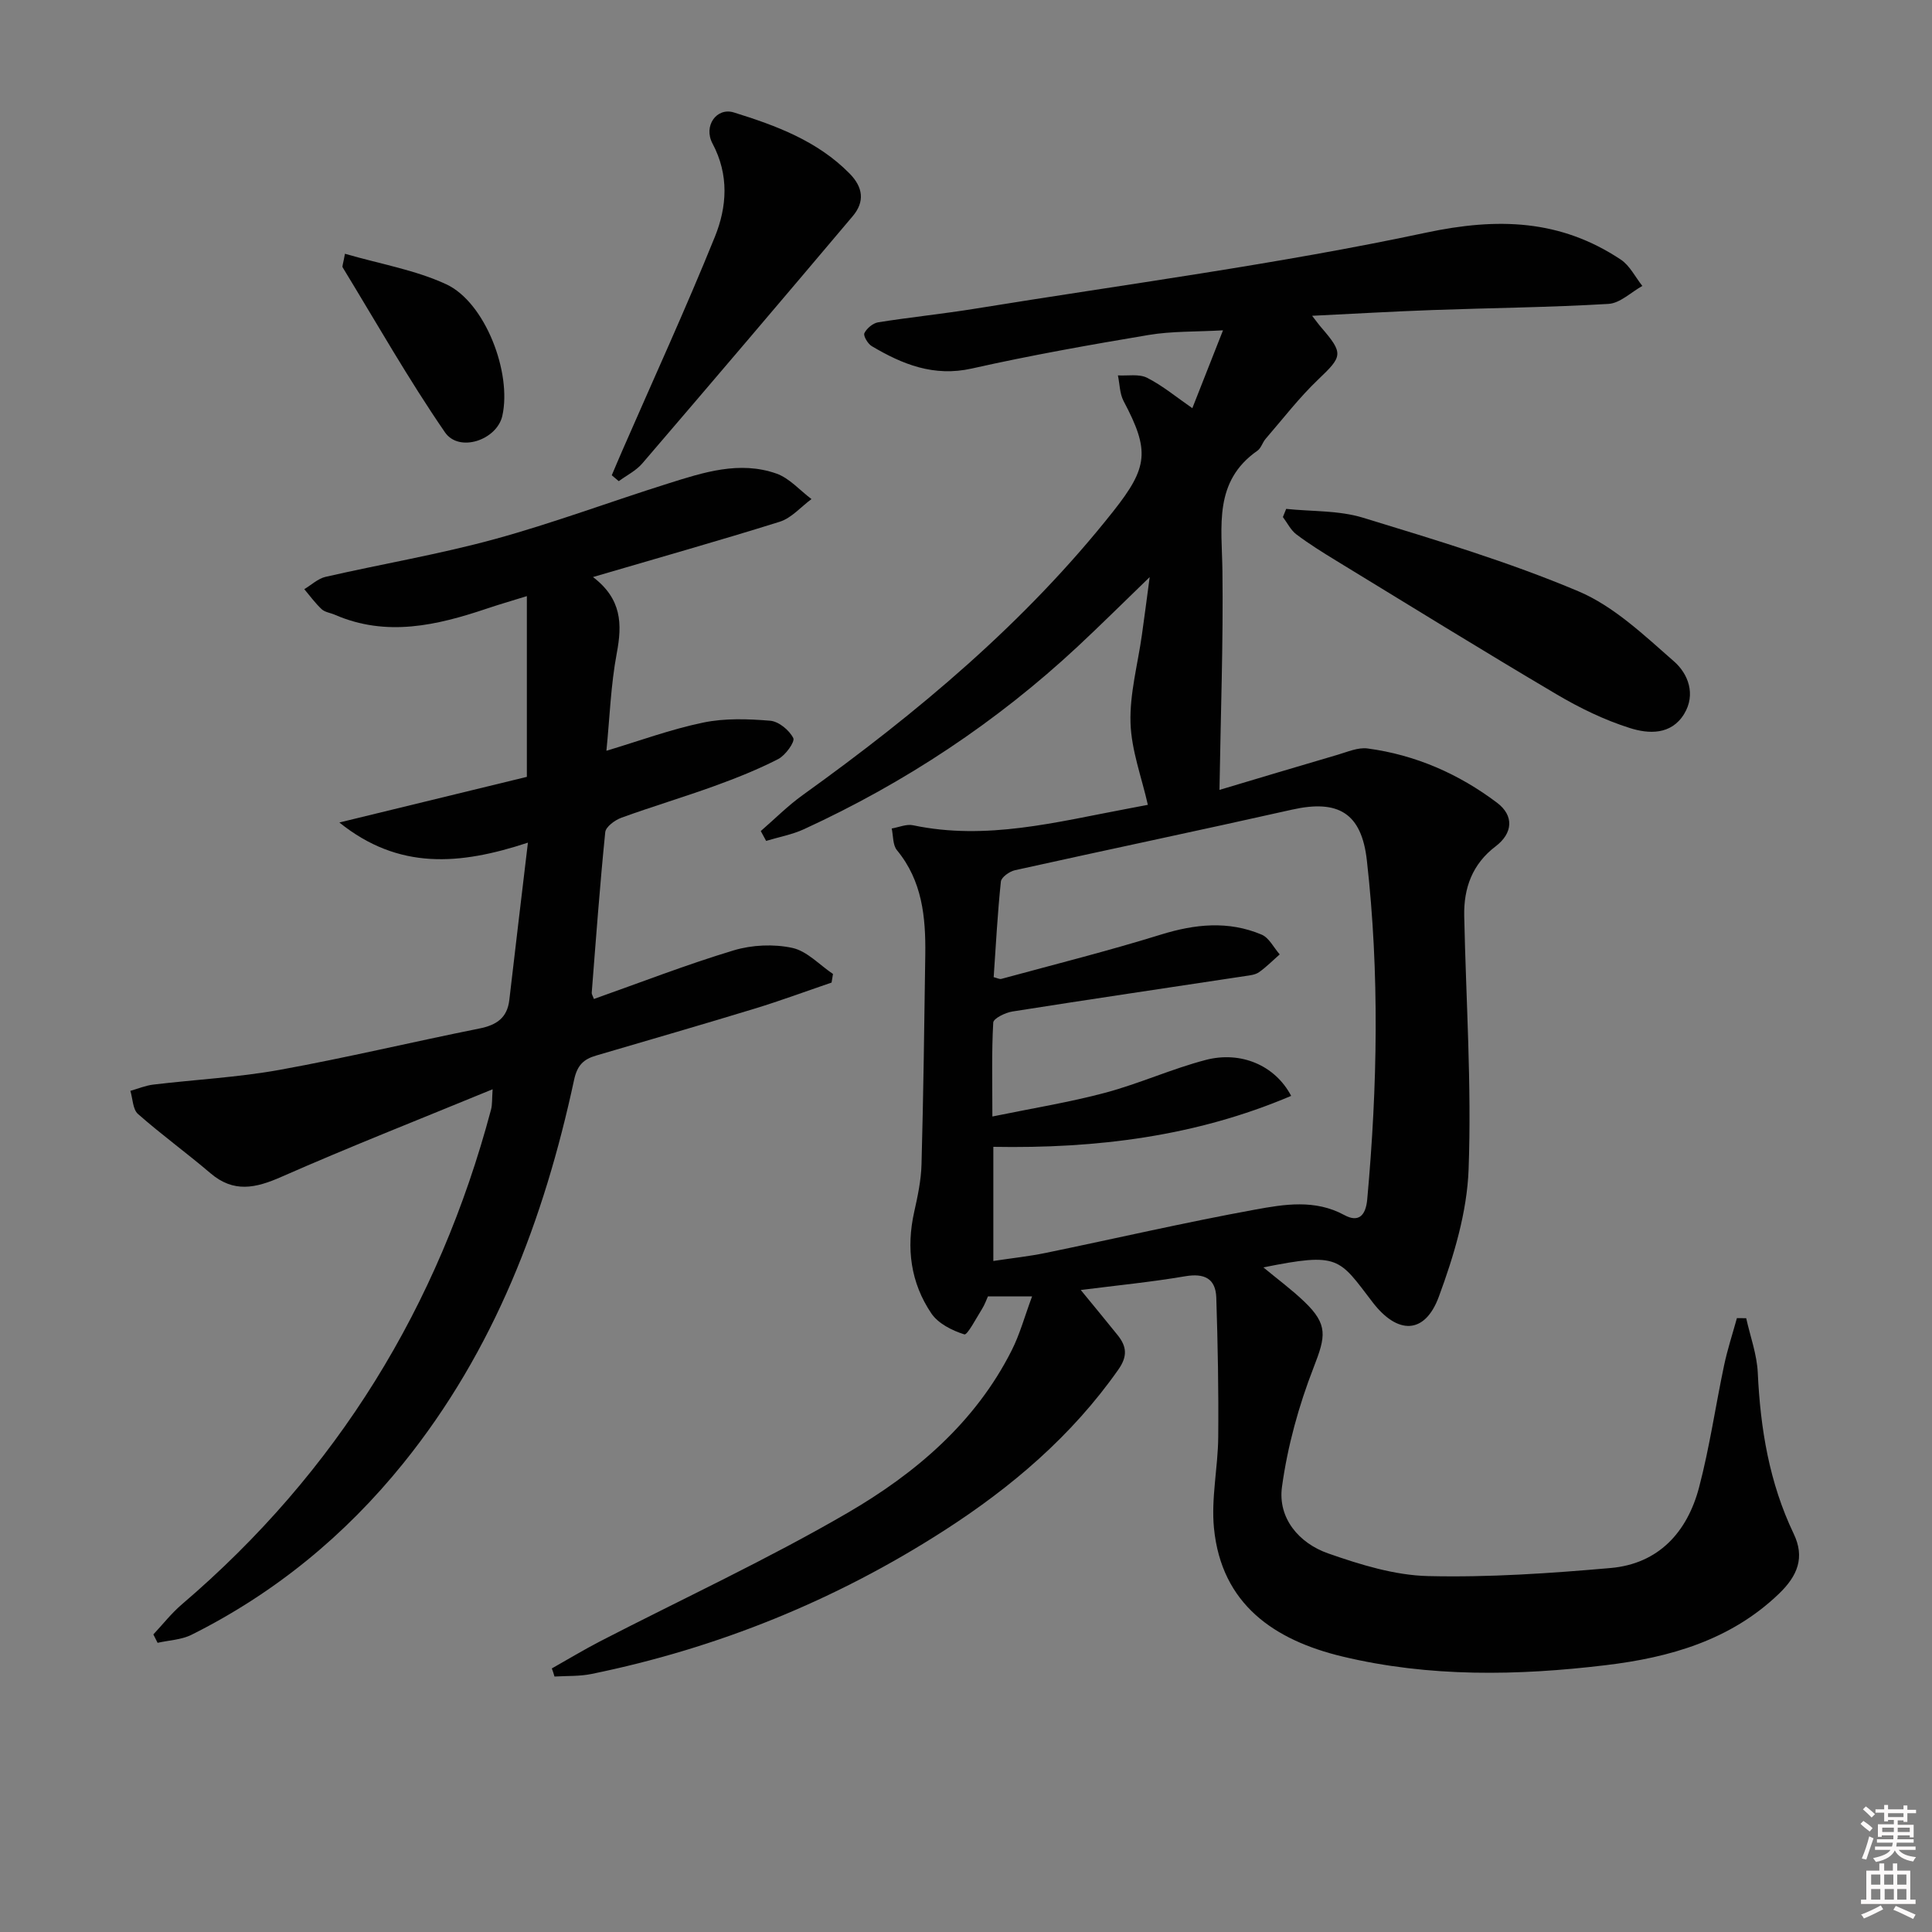 <svg enable-background="new 0 0 400 400" viewBox="0 0 400 400" xmlns="http://www.w3.org/2000/svg"><rect x="0" y="0" width="400" height="400" fill="#808080" stroke="none"/><path d="m385.2 377.6.6-.6c.6.4 1.3.9 1.9 1.5l-.6.7c-.8-.6-1.4-1.1-1.9-1.6zm.3 7.1c.6-1.4 1.1-2.9 1.5-4.5.3.1.6.3.9.4-.5 1.4-1 2.9-1.5 4.4l-.9-.2zm.2-10.1.6-.6c.7.5 1.3 1.1 1.9 1.6l-.7.7c-.6-.6-1.2-1.2-1.8-1.7zm8.4-.8h.8v.9h1.8v.7h-1.8v1.8h-.8v-.3h-1.2v.9h3.3v2.6h-.8v-.4h-2.5c0 .3 0 .6-.1.8h3.4v.7h-3.5c0 .3-.1.6-.1.8h4v.7h-3.5c.7.9 1.9 1.3 3.6 1.5-.2.2-.4.5-.6.9-1.9-.3-3.2-1.1-3.8-2.3-.5 1.1-1.8 2-3.9 2.4-.2-.3-.4-.5-.6-.8 1.9-.4 3.1-.9 3.6-1.7h-3.2v-.7h3.5c.1-.2.1-.5.2-.8h-3.3v-.7h3.4c0-.2 0-.5 0-.8h-2.4v.3h-.8v-2.6h3.3v-.9h-1.2v.3h-.8v-1.8h-1.8v-.7h1.8v-.9h.8v.9h3.2zm-4.4 5.5h2.4c0-.3 0-.6 0-.9h-2.4zm1.2-3.1h3.2v-.8h-3.2zm4.4 2.2h-2.4v.9h2.5v-.9z" fill="#fcfafa"/><path d="m389.2 385.8h.9v1.5h1.8v-1.5h.9v1.5h2.7v6h1.1v.9h-11.3v-.9h1.1v-6h2.7v-1.5zm.2 8.7.5.8c-1.2.6-2.5 1.3-4 1.9-.2-.3-.3-.6-.6-.8 1.6-.6 3-1.3 4.1-1.9zm-2-4.3h1.9v-2.1h-1.9zm0 3.1h1.9v-2.2h-1.9zm2.7-3.1h1.9v-2.1h-1.9zm.1 3.1h1.9v-2.2h-1.9zm2.3 1.3c1.4.6 2.7 1.2 4.1 1.8l-.5.9c-1.5-.7-2.8-1.4-4.1-1.9zm2.2-6.5h-1.9v2.1h1.9zm-1.9 5.2h1.9v-2.2h-1.9z" fill="#fcfafa"/><g fill="#010101"><path d="m114.25 345.43c3.32-1.87 6.58-3.84 9.95-5.59 17.11-8.83 34.64-16.94 51.27-26.61 14.01-8.15 26.44-18.67 33.99-33.65 1.69-3.34 2.68-7.03 4.22-11.17-3.48 0-6.05 0-9.14 0-.29.63-.65 1.69-1.23 2.61-1.19 1.89-3.03 5.44-3.65 5.25-2.52-.79-5.42-2.24-6.84-4.35-4.28-6.34-5.23-13.5-3.54-21.03.72-3.22 1.42-6.52 1.51-9.8.39-14.47.58-28.95.78-43.43.1-7.75-.61-15.27-5.87-21.64-.88-1.07-.75-2.97-1.08-4.49 1.48-.25 3.05-.96 4.41-.67 15.15 3.2 29.71-.68 44.38-3.42 1.62-.3 3.24-.62 4.24-.81-1.28-5.69-3.42-11.31-3.59-16.99-.18-6.04 1.51-12.13 2.36-18.2.51-3.61.98-7.22 1.61-11.96-5.45 5.27-10.11 9.9-14.91 14.38-16.82 15.67-35.76 28.2-56.63 37.8-2.47 1.14-5.24 1.64-7.87 2.44-.37-.68-.74-1.36-1.11-2.04 2.89-2.5 5.61-5.25 8.71-7.47 23.75-17.06 46.04-35.68 64.29-58.76 7.2-9.1 7.56-12.53 2.12-22.79-.82-1.55-.8-3.54-1.18-5.32 2.04.12 4.38-.35 6.05.5 3.21 1.63 6.05 4 9.36 6.29 2.03-5.16 4.01-10.18 6.35-16.12-5.69.32-10.62.16-15.38.96-12.26 2.05-24.51 4.23-36.63 6.95-7.86 1.76-14.35-.86-20.72-4.64-.81-.48-1.78-2.14-1.52-2.68.49-1 1.77-2.07 2.85-2.25 6.71-1.07 13.48-1.75 20.19-2.84 31.12-5.05 62.44-9.16 93.24-15.72 14.9-3.17 27.81-2.73 40.32 5.57 1.87 1.24 3 3.61 4.47 5.46-2.34 1.3-4.61 3.58-7.02 3.72-12.12.72-24.27.83-36.41 1.27-8.07.29-16.14.76-24.94 1.19.94 1.2 1.37 1.82 1.86 2.38 4.7 5.45 4.44 6-.58 10.79-3.96 3.77-7.32 8.16-10.91 12.31-.65.75-.93 1.92-1.69 2.45-9.12 6.36-7.37 15.64-7.25 24.81.19 14.77-.36 29.54-.61 45.42 7.84-2.34 16.13-4.84 24.45-7.27 2.03-.59 4.22-1.57 6.2-1.31 9.91 1.32 18.87 5.25 26.82 11.24 3.55 2.68 3.28 6.31-.3 9.03-4.82 3.66-6.62 8.62-6.5 14.42.37 17.48 1.55 34.98.91 52.41-.32 8.9-3.05 17.97-6.17 26.42-2.92 7.9-8.6 7.81-13.71 1.13-7.01-9.15-6.87-10.38-22.61-7.21 2.99 2.48 5.88 4.61 8.46 7.08 5 4.77 4.43 7.23 1.96 13.59-3.09 7.93-5.42 16.35-6.57 24.77-.89 6.48 3.52 11.67 9.57 13.78 6.66 2.33 13.75 4.53 20.7 4.69 12.58.3 25.23-.57 37.78-1.67 9.93-.88 15.86-7.43 18.3-16.68 2.19-8.32 3.41-16.88 5.19-25.31.7-3.29 1.75-6.5 2.65-9.75.64.01 1.28.01 1.92.02.84 3.77 2.23 7.52 2.4 11.32.54 11.57 2.38 22.74 7.44 33.32 2.33 4.87.84 8.67-3.08 12.43-10.03 9.62-22.64 13.18-35.78 14.76-18.23 2.2-36.58 2.53-54.59-1.79-14.04-3.37-25.02-10.76-26.58-26.57-.61-6.19.83-12.56.88-18.85.09-9.62-.09-19.25-.4-28.87-.13-3.99-2.49-5.11-6.46-4.43-6.98 1.19-14.05 1.88-21.6 2.84 2.69 3.28 5.19 6.3 7.64 9.35 1.86 2.32 2.1 4.35.14 7.13-9.64 13.74-22.17 24.39-36.09 33.34-22.43 14.42-46.83 24.33-73 29.68-2.48.51-5.09.37-7.65.53-.14-.56-.35-1.12-.55-1.68zm91.41-84.36c3.96-.6 7.41-.96 10.8-1.66 14.46-2.98 28.85-6.32 43.37-8.97 6.08-1.11 12.43-2.18 18.51 1.13 2.83 1.54 4.41.25 4.73-3.25 2.13-23.42 2.56-46.83-.08-70.22-1.1-9.75-5.89-12.63-15.5-10.47-19.09 4.29-38.25 8.3-57.36 12.54-1.13.25-2.82 1.45-2.91 2.36-.69 6.55-1.03 13.13-1.49 19.78.68.16 1.19.46 1.58.36 11.02-3 22.1-5.78 33-9.16 7.09-2.2 14-2.92 20.89-.01 1.55.65 2.52 2.7 3.75 4.1-1.42 1.24-2.75 2.6-4.28 3.68-.76.54-1.88.66-2.85.8-16.07 2.44-32.15 4.8-48.21 7.34-1.47.23-3.92 1.43-3.97 2.29-.35 6.1-.18 12.23-.18 19.45 8.32-1.71 15.96-2.94 23.41-4.93 7.02-1.88 13.73-4.94 20.76-6.78 7.27-1.9 14.37 1.11 17.69 7.44-19.76 8.41-40.35 10.93-61.66 10.55z"/><path d="m122.77 119.47c5.98 4.55 6.06 9.75 4.93 15.74-1.25 6.63-1.47 13.45-2.15 20.23 6.83-2.05 13.33-4.45 20.05-5.84 4.47-.93 9.27-.76 13.87-.38 1.76.15 3.94 1.95 4.77 3.59.39.77-1.62 3.57-3.11 4.34-4.25 2.18-8.72 3.96-13.22 5.59-6.38 2.31-12.9 4.25-19.28 6.57-1.33.49-3.2 1.86-3.32 2.98-1.12 11.07-1.93 22.16-2.8 33.26-.02.3.21.61.45 1.28 9.63-3.41 19.17-7.12 28.95-10.07 3.79-1.14 8.27-1.34 12.12-.51 3.05.65 5.63 3.52 8.43 5.4-.1.59-.19 1.19-.29 1.78-5.29 1.8-10.53 3.75-15.87 5.38-10.94 3.34-21.94 6.51-32.91 9.74-2.56.75-3.88 1.99-4.53 5.02-6.22 28.89-16.52 56.02-35.33 79.35-12.1 15-26.65 26.93-43.87 35.54-2.1 1.05-4.67 1.13-7.03 1.67-.29-.58-.59-1.16-.88-1.74 1.96-2.09 3.74-4.38 5.91-6.23 32.11-27.42 53.17-61.72 64-102.42.28-1.06.19-2.22.33-4.22-15.01 6.18-29.5 11.87-43.74 18.14-5.34 2.35-9.87 3.35-14.68-.76-4.91-4.19-10.16-7.99-15-12.26-1.09-.96-1.08-3.16-1.58-4.79 1.59-.45 3.15-1.11 4.77-1.3 8.7-1.04 17.49-1.49 26.09-3.04 13.87-2.51 27.59-5.8 41.41-8.57 3.53-.71 5.76-2.18 6.19-5.92 1.21-10.49 2.48-20.97 3.85-32.56-14.14 4.66-26.76 5.7-39.04-4.17 13.71-3.34 26.47-6.44 38.82-9.45 0-12.46 0-24.37 0-37.42-3.42 1.06-5.85 1.76-8.24 2.57-10.38 3.49-20.8 5.94-31.51 1.29-.91-.4-2.05-.52-2.73-1.15-1.33-1.24-2.42-2.75-3.6-4.15 1.46-.87 2.82-2.18 4.4-2.55 11.64-2.66 23.45-4.65 34.95-7.79 12.14-3.32 23.97-7.76 35.99-11.54 7.3-2.3 14.77-4.74 22.41-2.05 2.7.95 4.85 3.47 7.26 5.28-2.18 1.6-4.13 3.92-6.57 4.69-12.52 3.92-25.13 7.47-38.67 11.45z"/><path d="m266.29 105.36c5.31.56 10.87.29 15.88 1.82 15.03 4.6 30.17 9.14 44.62 15.24 7.36 3.11 13.65 9.14 19.82 14.54 2.89 2.53 4.55 6.8 2.07 10.86-2.68 4.39-7.36 4.14-11.21 2.92-5.28-1.66-10.41-4.16-15.2-6.99-15.3-9.04-30.41-18.38-45.58-27.64-2.83-1.73-5.66-3.49-8.3-5.48-1.16-.88-1.87-2.37-2.78-3.58.23-.57.45-1.13.68-1.69z"/><path d="m126.66 98.4c.73-1.72 1.45-3.44 2.2-5.15 6.42-14.73 13.13-29.34 19.15-44.23 2.5-6.18 2.97-12.8-.49-19.3-1.95-3.66.87-7.54 4.41-6.44 8.73 2.71 17.3 5.88 23.96 12.64 2.82 2.86 3.18 5.85.66 8.83-14.46 17.13-28.99 34.2-43.58 51.21-1.29 1.5-3.22 2.45-4.86 3.66-.48-.41-.96-.82-1.45-1.22z"/><path d="m71.42 52.54c7.3 2.12 14.55 3.34 20.98 6.32 8.05 3.74 13.61 18.31 11.6 27.24-1.12 4.99-8.94 7.68-11.88 3.4-7.58-11.02-14.2-22.71-21.18-34.15-.13-.22.09-.64.48-2.81z"/></g></svg>